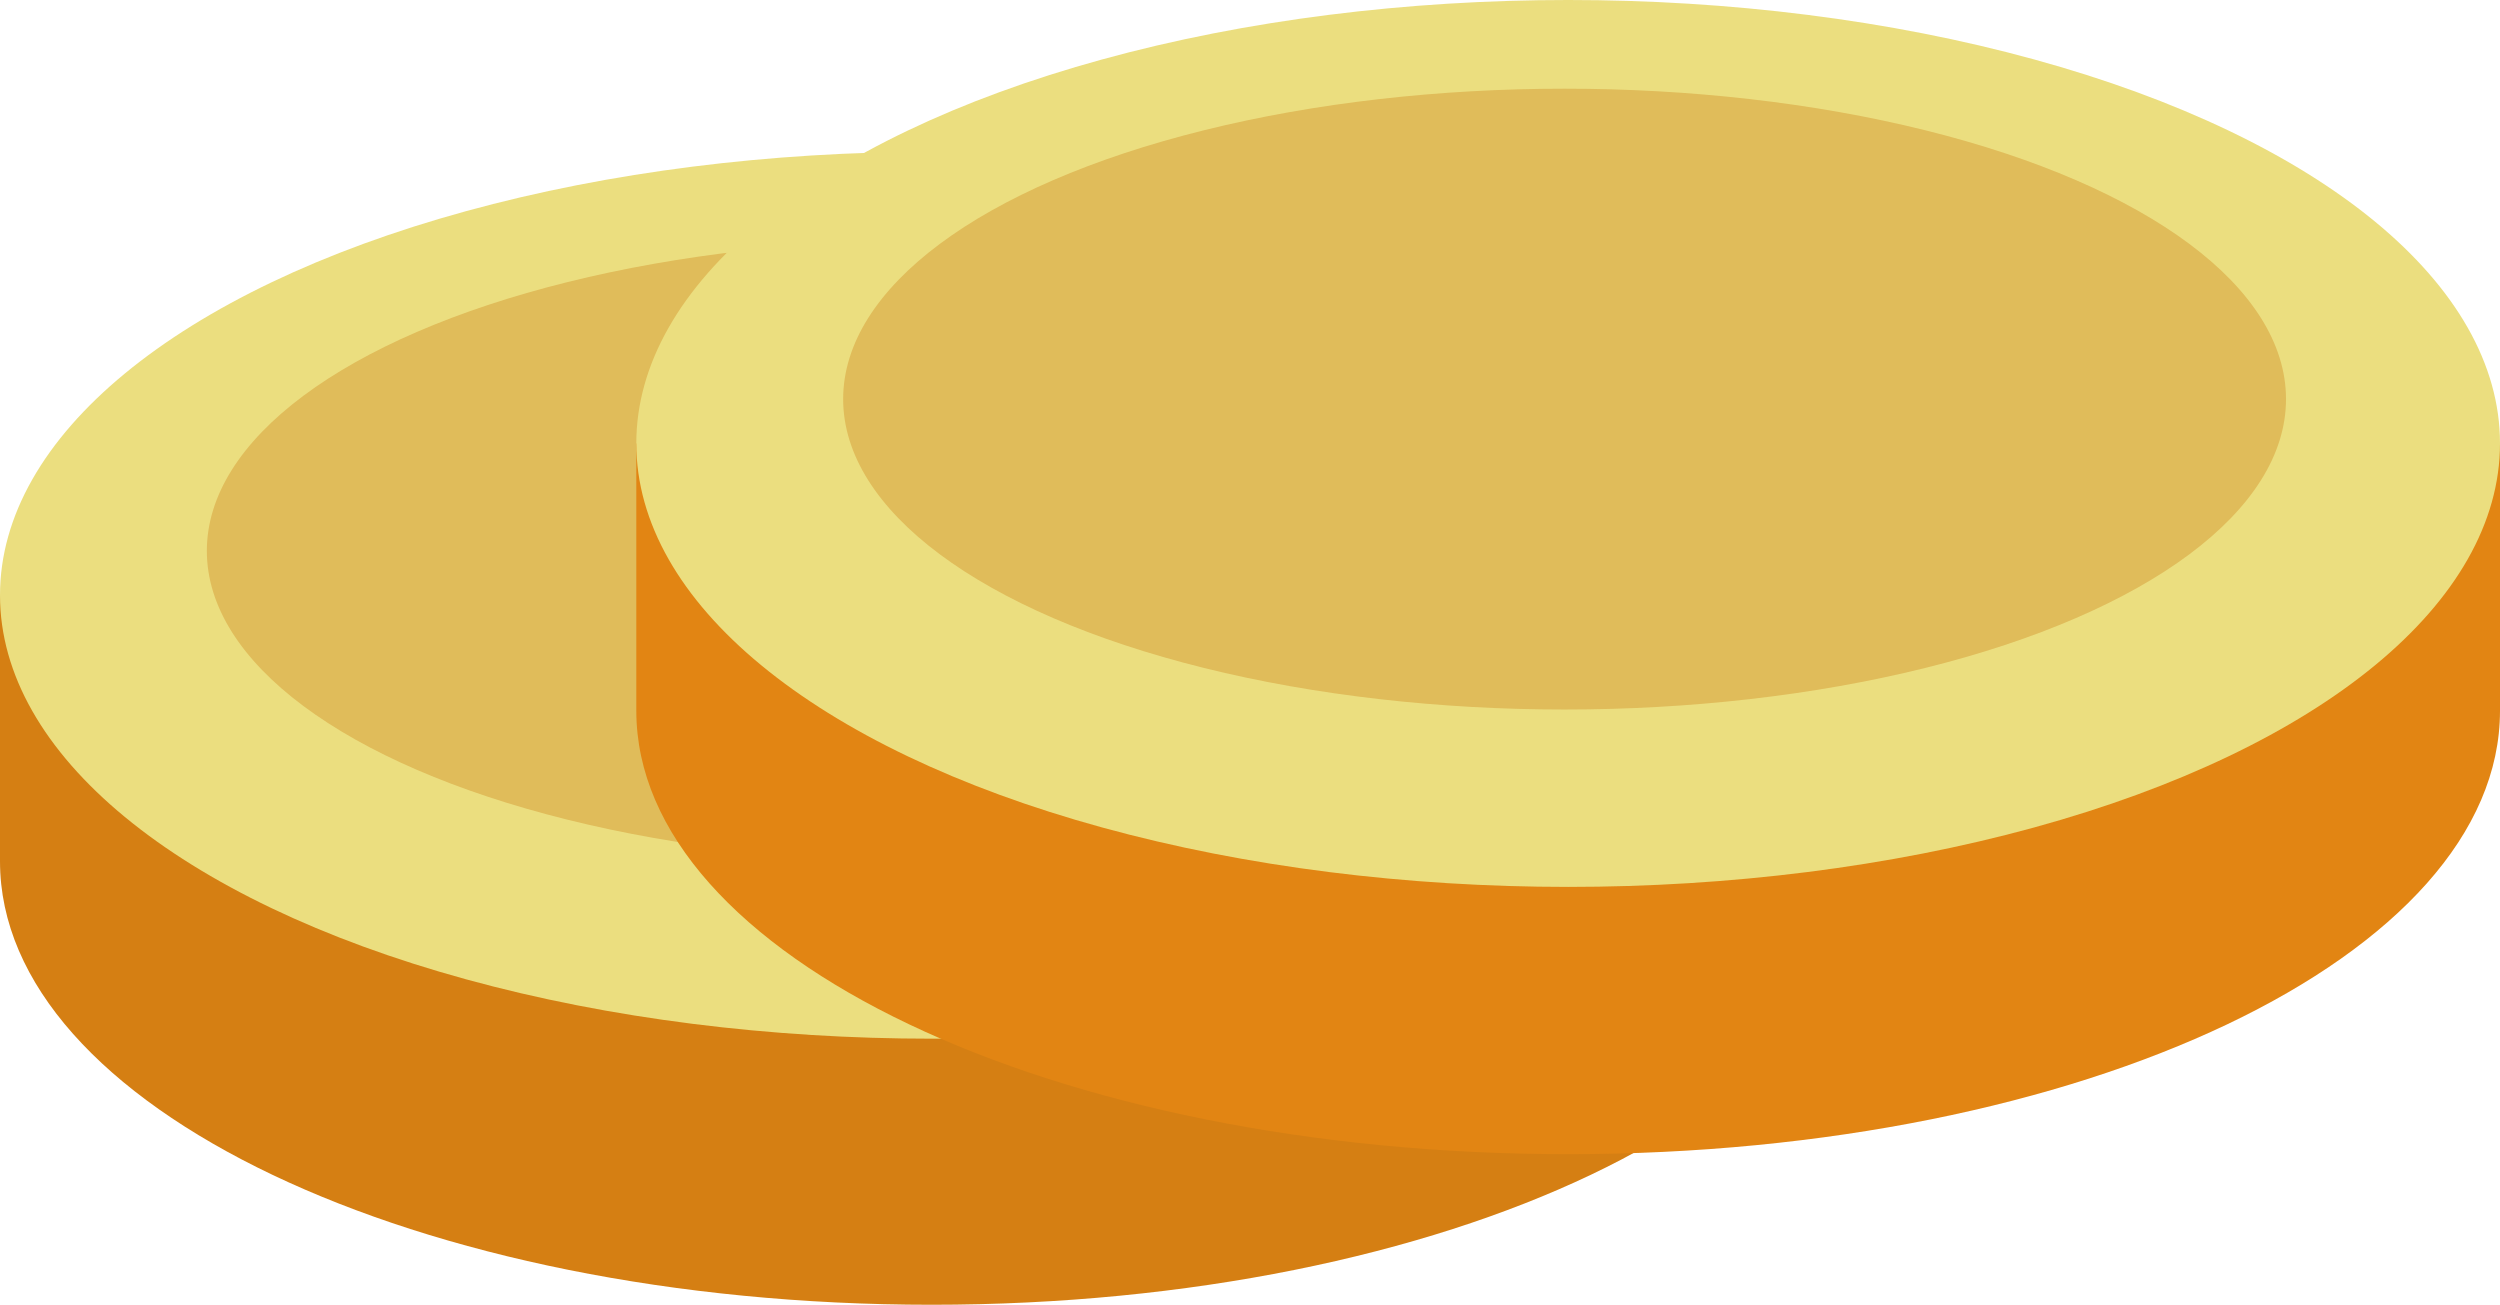 <svg xmlns="http://www.w3.org/2000/svg" viewBox="0 0 84 43.84"><defs><style>.cls-1{fill:#d57f13;}.cls-2{fill:#ebde7f;}.cls-3{fill:#e0bc5a;}.cls-4{fill:#e28513;}</style></defs><g id="Layer_2" data-name="Layer 2"><g id="圖層_1" data-name="圖層 1"><path class="cls-1" d="M2.61,20c4.83-5.26,15.86-8.94,28.7-8.94S55.18,14.74,60,20h2.61v8.94c0,8.23-14,14.9-31.31,14.9S0,37.17,0,28.94V20Z"/><ellipse class="cls-2" cx="31.31" cy="20" rx="31.31" ry="14.9"/><ellipse class="cls-3" cx="31.19" cy="18.51" rx="24.24" ry="10.43"/><path class="cls-4" d="M24,14.9C28.82,9.64,39.85,6,52.69,6s23.87,3.68,28.7,8.94H84v8.94c0,8.23-14,14.9-31.31,14.9s-31.31-6.67-31.31-14.9V14.9Z"/><ellipse class="cls-2" cx="52.69" cy="14.9" rx="31.31" ry="14.9"/><ellipse class="cls-3" cx="52.57" cy="13.41" rx="24.24" ry="10.43"/></g></g></svg>